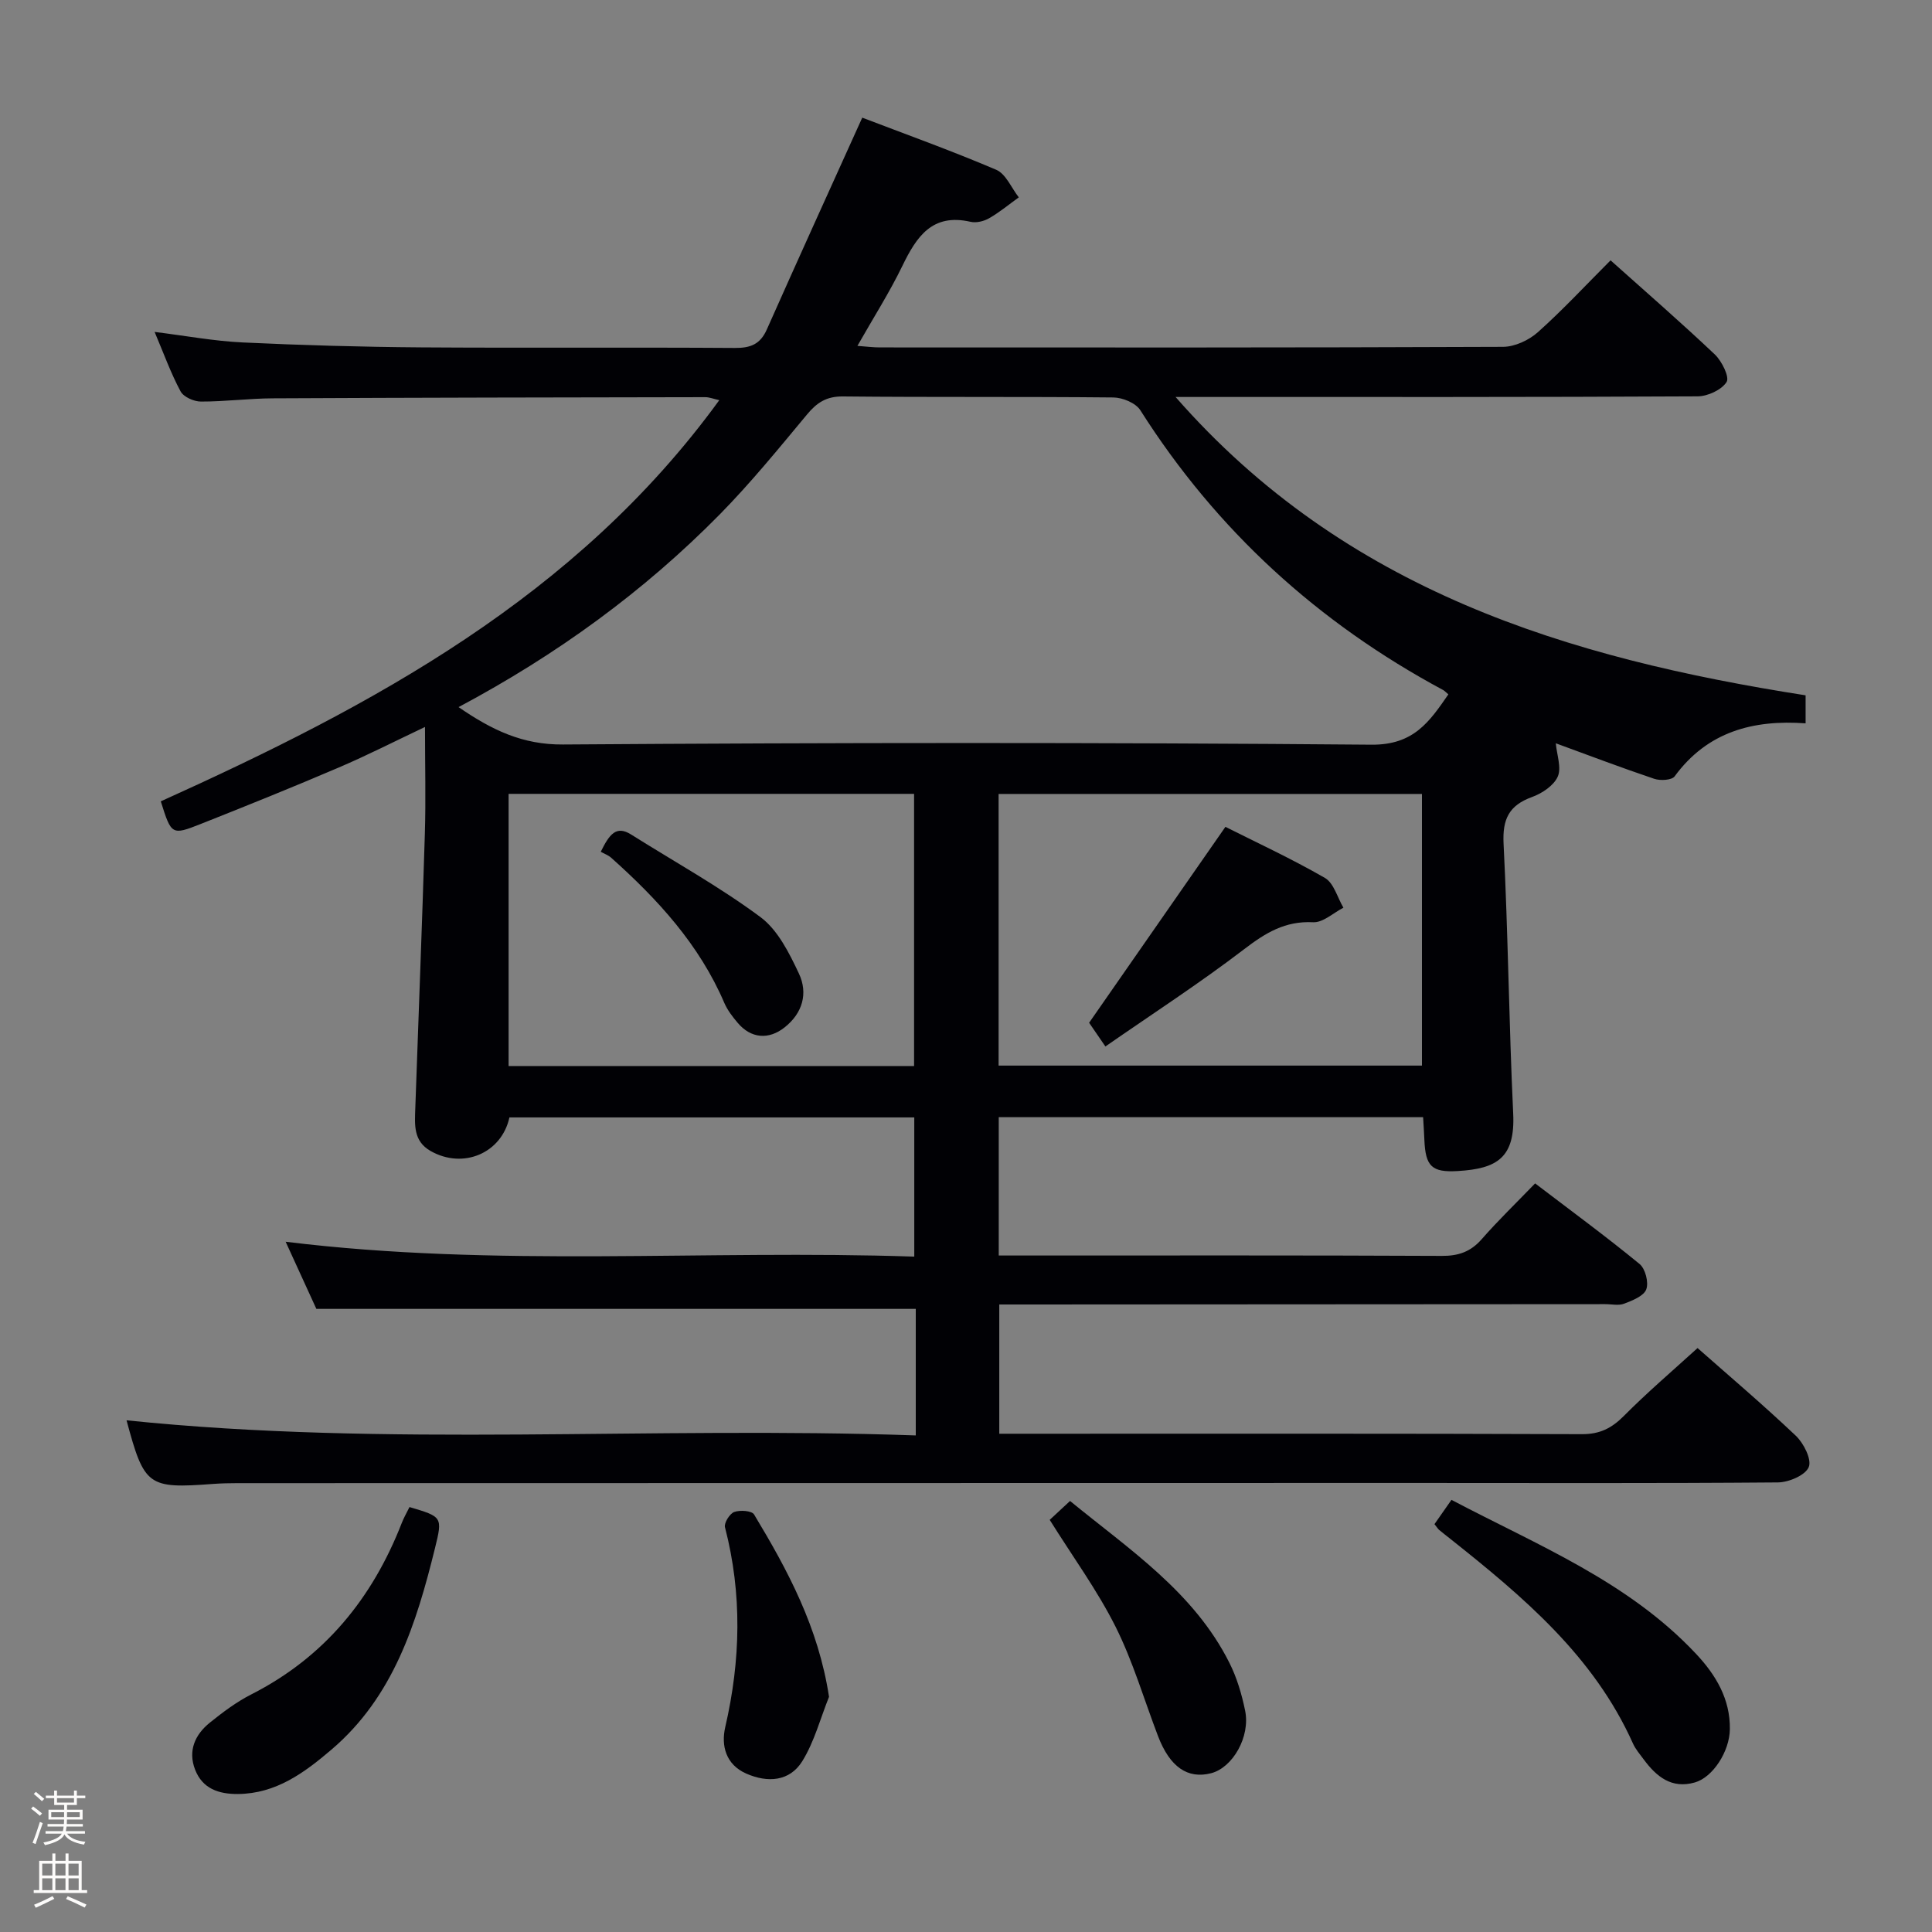 <svg enable-background="new 0 0 400 400" viewBox="0 0 400 400" xmlns="http://www.w3.org/2000/svg"><rect x="0" y="0" width="400" height="400" fill="#808080" stroke="none"/><path d="m6.44 374.46.42-.45c.65.47 1.27.95 1.85 1.44l-.45.49c-.65-.56-1.25-1.06-1.82-1.48m.93 7.33-.63-.26c.55-1.36 1.05-2.8 1.52-4.33.19.1.38.19.59.27-.46 1.29-.95 2.73-1.48 4.32m-.38-10.38.44-.42c.43.34 1.01.82 1.74 1.44l-.49.49c-.53-.51-1.09-1.01-1.69-1.51m2.5.35h1.72v-1.04h.59v1.04h3.52v-1.04h.59v1.04h1.75v.53h-1.75v1.42h-2.03v.97h3.22v2.03h-3.24c0 .35-.01.66-.03.93h3.32v.53h-3.37c-.03.27-.08.58-.15.94h3.96v.53h-3.71c.67.92 1.93 1.48 3.79 1.68-.13.24-.23.44-.29.59-2.13-.38-3.48-1.08-4.04-2.12-.43.97-1.77 1.72-4.03 2.23-.09-.19-.2-.37-.33-.55 2.1-.42 3.37-1.03 3.81-1.83h-3.36v-.53h3.58c.08-.29.13-.61.16-.94h-3.33v-.53h3.39c.02-.27.04-.58.04-.93h-3.23v-2.03h3.25v-.97h-2.07v-1.42h-1.73zm1.12 3.44v1h2.65c.01-.3.02-.44.01-.4v-.25-.35zm1.19-2h3.52v-.91h-3.52zm4.71 2h-2.63v.59c0 .15-.01.28-.01.4h2.64z" fill="#fcfbfa"/><path d="m13.56 383.74h.63v1.52h2.72v6.07h1.13v.6h-11.06v-.6h1.13v-6.07h2.73v-1.52h.63v1.52h2.1v-1.52zm-2.69 8.83.38.56c-1.24.63-2.53 1.25-3.85 1.85-.1-.21-.21-.42-.34-.63 1.36-.55 2.63-1.15 3.81-1.78m-2.13-4.27h2.1v-2.45h-2.1zm0 3.04h2.1v-2.46h-2.1zm2.72-3.04h2.1v-2.45h-2.1zm0 3.04h2.1v-2.46h-2.1zm6.07 3.6c-1.41-.71-2.7-1.3-3.86-1.78l.35-.56c1.45.62 2.75 1.19 3.88 1.72zm-1.25-9.09h-2.1v2.45h2.1zm-2.09 5.49h2.1v-2.46h-2.1z" fill="#fcfbfa"/><g fill="#010105"><path d="m351.46 279.1c6.24 5.51 13.47 11.64 20.34 18.15 1.64 1.55 3.34 4.94 2.68 6.5-.71 1.7-4.14 3.15-6.39 3.17-25.33.21-50.66.11-75.99.11-80.99.01-161.99.02-242.98.04-1.67 0-3.34.04-5 .16-13.5 1.01-14.25.48-17.92-13.17 54.19 5.61 108.43 1.19 163.4 3.13 0-4.96 0-9.23 0-13.5 0-4.31 0-8.61 0-12.7-41.33 0-82.19 0-124.1 0-1.68-3.67-3.86-8.44-6.36-13.9 43.61 5.37 86.75 1.61 130.15 3.08 0-9.96 0-19.22 0-28.82-28.02 0-55.92 0-83.82 0-1.62 7.42-9.59 10.79-16.34 6.94-3.59-2.05-3.26-5.46-3.15-8.78.66-18.95 1.41-37.89 1.98-56.84.22-7.15.03-14.31.03-22.16-6.25 2.96-11.96 5.88-17.84 8.39-9.46 4.05-19.01 7.9-28.58 11.69-6.04 2.39-6.09 2.27-8.28-4.68 43.91-19.83 86.02-42.33 115.63-83.06-1.2-.27-2.05-.62-2.9-.62-29.83.05-59.66.09-89.48.24-4.98.02-9.96.68-14.94.67-1.45 0-3.6-.95-4.22-2.12-2.02-3.77-3.48-7.84-5.37-12.3 6.45.8 12.31 1.9 18.22 2.18 12.3.58 24.61.93 36.93 1.02 21.66.15 43.33-.03 64.99.12 3.24.02 5.25-.76 6.61-3.82 6.46-14.54 13.05-29.02 19.76-43.86 8.63 3.3 18.31 6.77 27.74 10.79 2 .86 3.14 3.76 4.67 5.71-2.03 1.46-3.97 3.08-6.13 4.32-1.09.63-2.68 1.02-3.87.74-7.93-1.81-11.16 3.07-14.1 9.12-2.66 5.5-5.97 10.68-9.31 16.57 1.89.14 3.28.32 4.66.32 43 .02 85.99.06 128.99-.12 2.45-.01 5.37-1.37 7.24-3.04 5.2-4.65 9.96-9.79 15.04-14.87 7.31 6.54 14.59 12.86 21.59 19.49 1.45 1.38 3.08 4.68 2.43 5.7-1.04 1.64-3.91 2.96-6.01 2.97-34 .18-67.99.13-101.99.13-1.61 0-3.21 0-6.08 0 35.11 40.12 81.2 54.06 130.44 61.77v5.8c-10.82-.79-20.32 1.7-27.11 10.97-.59.81-2.98.94-4.24.51-6.89-2.32-13.69-4.91-20.37-7.35.22 2.45 1.22 5.08.4 6.91-.83 1.85-3.24 3.46-5.31 4.21-4.79 1.74-6.16 4.58-5.9 9.7.94 18.6 1.11 37.24 1.99 55.84.44 9.17-3.37 11.42-11.45 11.9-5.45.33-6.71-.99-6.94-6.48-.06-1.47-.16-2.93-.26-4.67-29.34 0-58.43 0-87.86 0v28.64h5.24c28.83 0 57.66-.06 86.49.08 3.45.02 5.97-.85 8.26-3.46 3.39-3.87 7.1-7.45 11.06-11.55 7.52 5.73 14.72 11.02 21.62 16.68 1.2.98 1.93 3.83 1.39 5.26-.52 1.39-2.85 2.3-4.57 2.96-1.16.45-2.63.09-3.97.1-39.83.02-79.66.04-119.49.07-1.82 0-3.65 0-5.92 0v26.76h5.14c38.5 0 77-.06 115.49.09 3.71.01 6.14-1.23 8.66-3.75 4.8-4.84 10-9.28 15.28-14.08zm-256.52-132.7c6.95 4.78 13.27 7.8 21.61 7.74 55.81-.39 111.62-.44 167.42.04 8.75.07 12-4.79 15.9-10.42-.56-.47-.78-.73-1.07-.89-25.9-13.91-46.92-33.05-62.71-57.94-.95-1.5-3.67-2.62-5.58-2.64-18.66-.19-37.32-.02-55.97-.21-3.43-.04-5.41 1.27-7.46 3.74-5.85 7.03-11.64 14.15-18.04 20.66-15.75 15.99-33.74 29.07-54.1 39.92zm111.81 74.22h87.65c0-19.01 0-37.7 0-56.24-29.49 0-58.55 0-87.65 0zm-17.5-56.26c-28.21 0-56.1 0-83.95 0v56.35h83.95c0-18.89 0-37.63 0-56.35z"/><path d="m296.99 315.56c1.11-1.59 2.15-3.07 3.52-5.03 17.81 9.39 36.61 16.89 50.69 31.94 4.04 4.31 7.04 9.3 6.95 15.55-.07 4.63-3.53 9.96-7.26 11.02-4.81 1.37-7.94-1.21-10.57-4.76-.79-1.07-1.69-2.11-2.23-3.3-8.12-18.14-22.78-30.43-37.82-42.38-.78-.62-1.57-1.23-2.34-1.87-.23-.21-.4-.5-.94-1.17z"/><path d="m84.78 312.02c6.79 2.01 6.88 2.03 5.28 8.51-3.85 15.6-8.59 30.78-21.46 41.73-5.6 4.77-11.45 9.1-19.34 9.17-4 .03-7.34-1.11-8.87-5.05-1.51-3.91-.02-7.25 3.06-9.73 2.7-2.17 5.53-4.3 8.61-5.86 15.13-7.7 25.04-19.88 31.12-35.47.42-1.08 1-2.08 1.6-3.3z"/><path d="m217.33 314.67c1.31-1.22 2.63-2.45 4.21-3.91 12.3 10.07 25.65 18.86 33.01 33.54 1.54 3.07 2.55 6.5 3.24 9.87 1.11 5.4-2.57 11.79-7.02 12.95-4.88 1.27-8.57-1.29-11.01-7.67-2.9-7.58-5.19-15.46-8.8-22.67-3.78-7.53-8.82-14.42-13.63-22.11z"/><path d="m171.64 351.31c-1.8 4.48-3.04 9.31-5.55 13.35-2.6 4.17-7.15 4.49-11.57 2.55-4.25-1.86-5.25-5.79-4.37-9.61 3.2-13.85 3.53-27.58-.05-41.4-.23-.88.97-2.81 1.91-3.16 1.2-.44 3.64-.27 4.11.51 6.97 11.55 13.33 23.38 15.52 37.76z"/><path d="m228.86 216.66c-1.84-2.69-2.96-4.32-3.37-4.91 9.52-13.68 18.67-26.84 28.22-40.56 6.23 3.14 13.59 6.54 20.59 10.57 1.85 1.06 2.59 4.06 3.84 6.17-2.09 1.07-4.24 3.12-6.27 3.01-5.79-.3-9.87 2.2-14.28 5.58-9.21 7.04-18.96 13.36-28.73 20.14z"/><path d="m124.38 176.35c1.78-3.6 3.18-5.53 6.29-3.57 8.97 5.64 18.29 10.8 26.77 17.09 3.6 2.67 5.97 7.45 7.97 11.7 1.91 4.06.78 8.19-2.98 11.15-3.3 2.61-6.96 2.28-9.68-.93-1.07-1.26-2.13-2.63-2.78-4.13-5.18-12.09-13.8-21.48-23.44-30.08-.61-.54-1.46-.84-2.15-1.23z"/></g></svg>